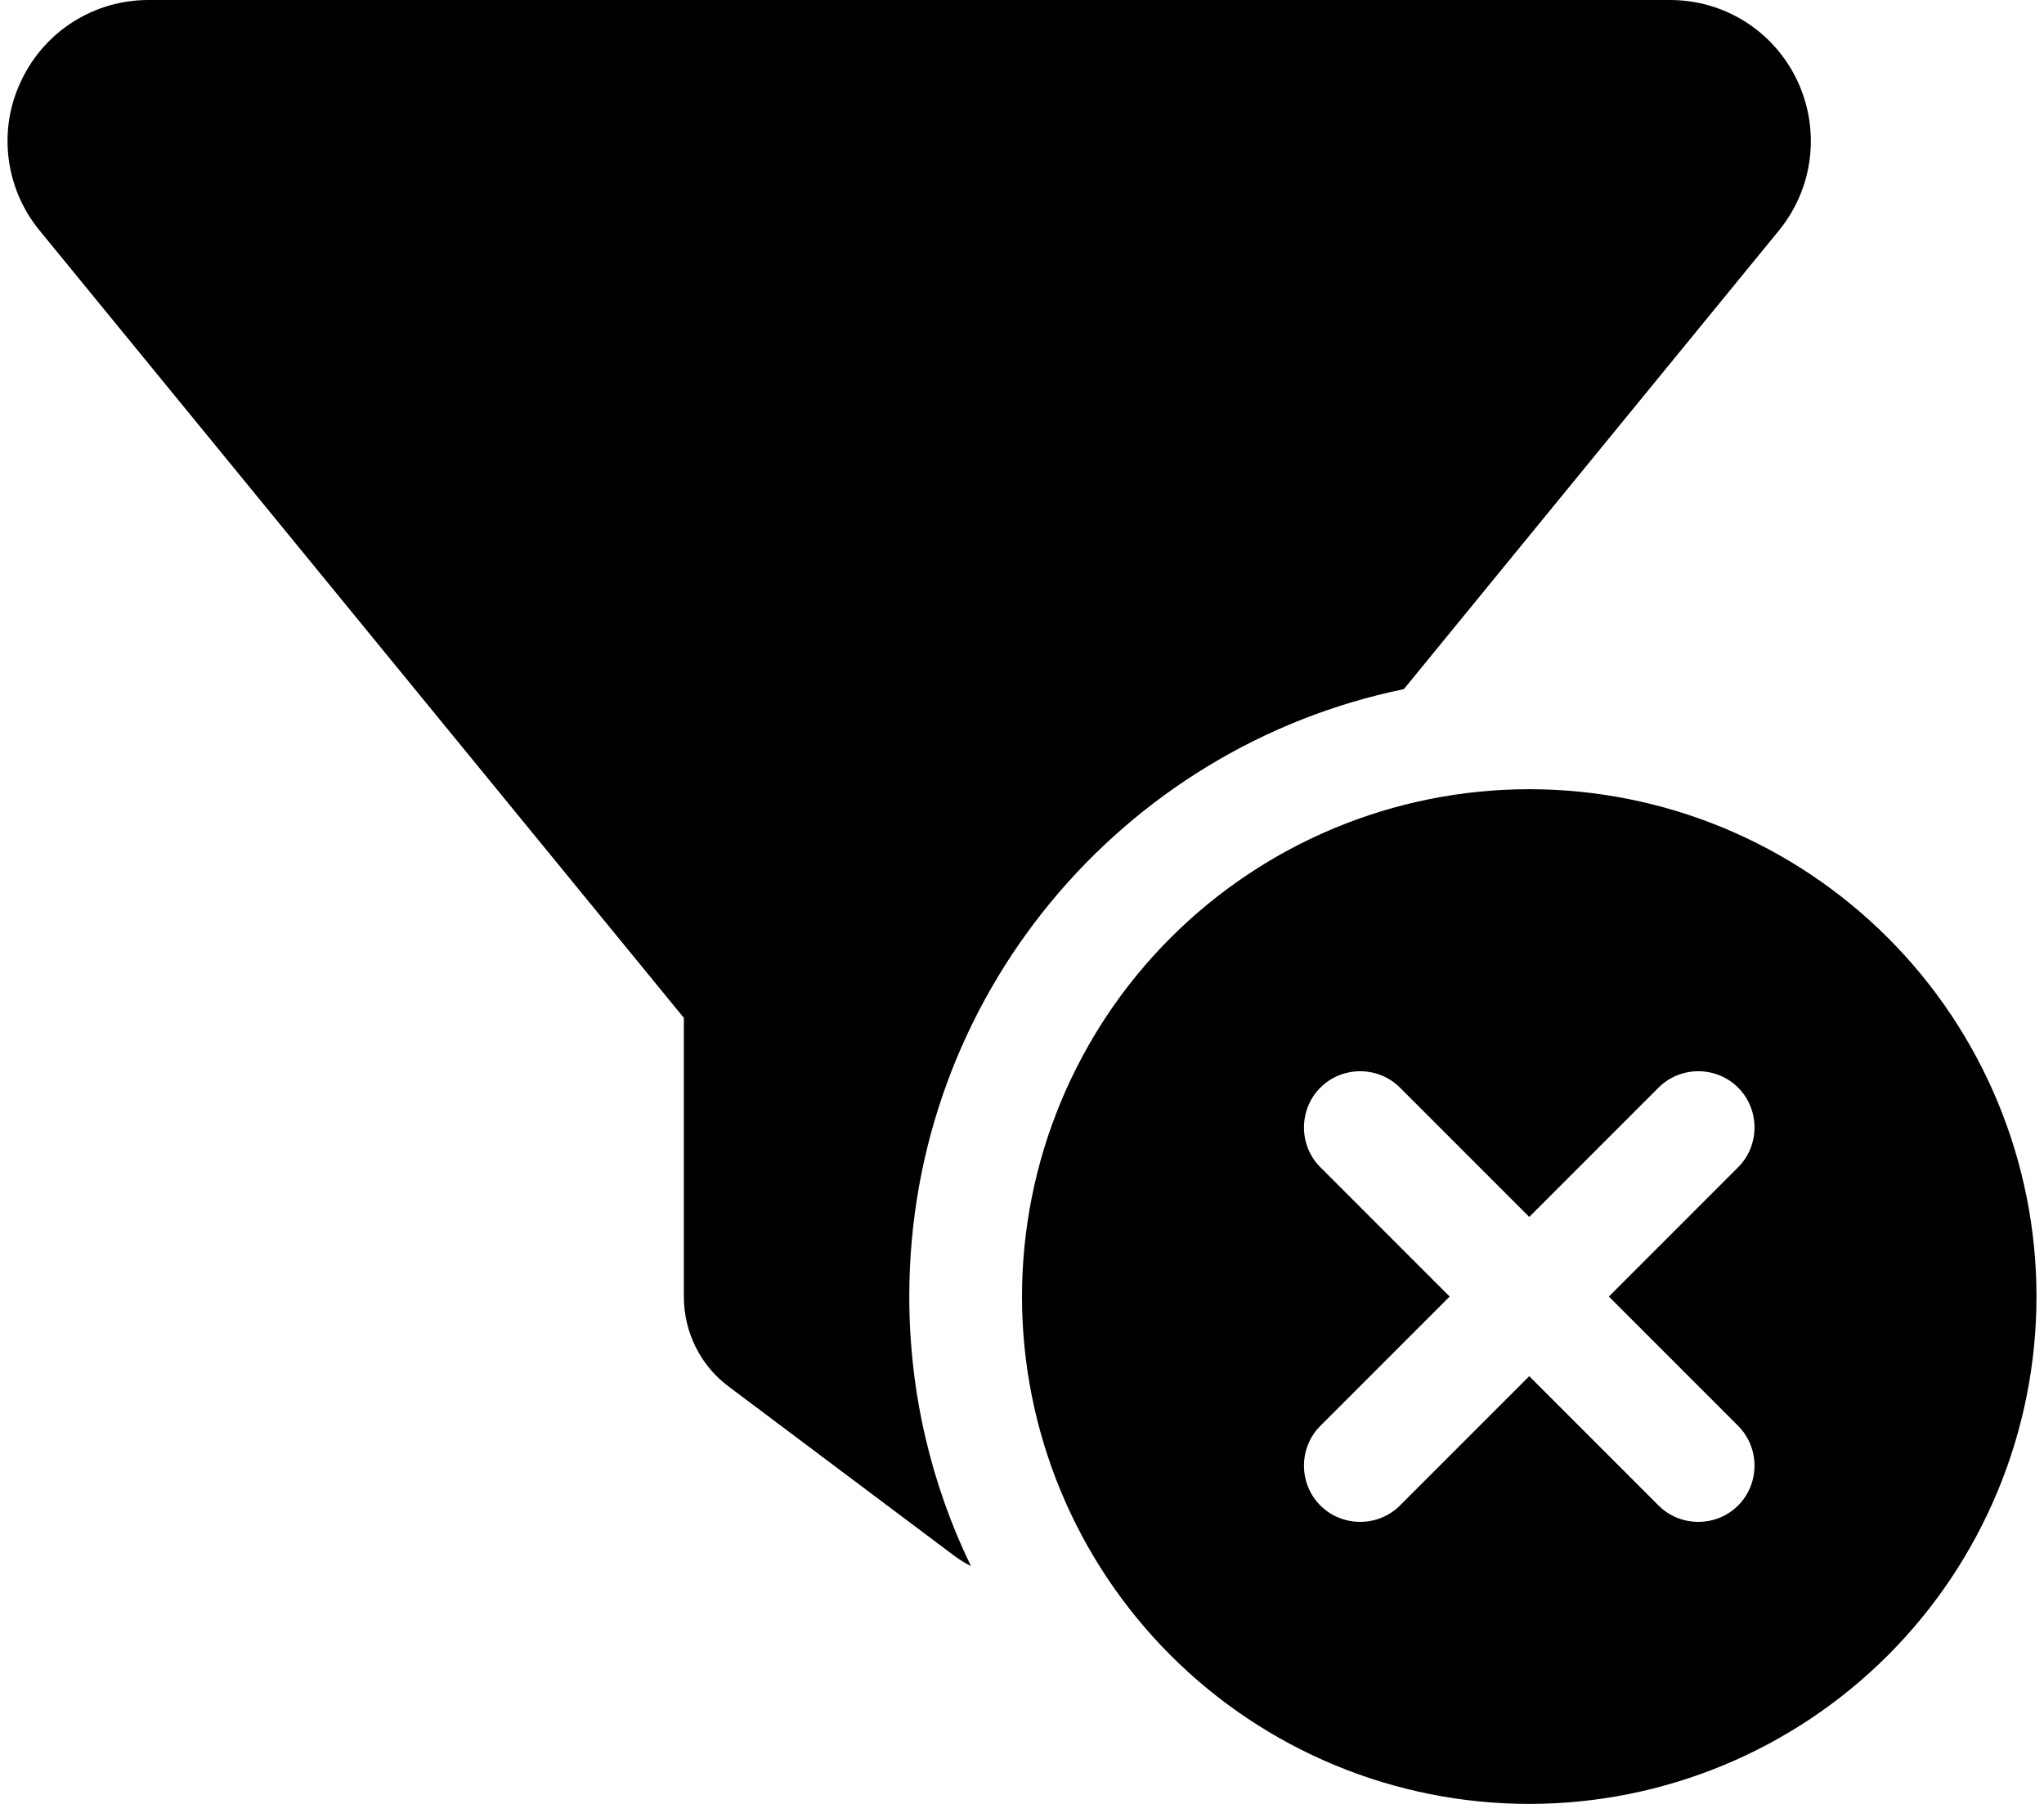 <svg width="68" height="60" viewBox="0 0 68 60" fill="none" xmlns="http://www.w3.org/2000/svg">
<path d="M0.707 2.684C1.48 1.043 3.121 0 4.938 0H55.562C57.379 0 59.02 1.043 59.793 2.684C60.566 4.324 60.332 6.258 59.184 7.664L46.703 22.922C37.305 24.855 30.25 33.164 30.25 43.125C30.25 46.336 30.988 49.383 32.301 52.09C32.113 51.996 31.926 51.879 31.75 51.75L24.25 46.125C23.301 45.422 22.75 44.309 22.75 43.125V33.855L1.305 7.652C0.168 6.258 -0.078 4.312 0.707 2.684ZM50.875 26.25C55.35 26.25 59.643 28.028 62.807 31.193C65.972 34.357 67.75 38.65 67.75 43.125C67.75 47.6 65.972 51.893 62.807 55.057C59.643 58.222 55.35 60 50.875 60C46.4 60 42.107 58.222 38.943 55.057C35.778 51.893 34 47.6 34 43.125C34 38.65 35.778 34.357 38.943 31.193C42.107 28.028 46.4 26.25 50.875 26.25ZM57.824 38.824C58.551 38.098 58.551 36.902 57.824 36.176C57.098 35.449 55.902 35.449 55.176 36.176L50.875 40.477L46.574 36.176C45.848 35.449 44.652 35.449 43.926 36.176C43.199 36.902 43.199 38.098 43.926 38.824L48.227 43.125L43.926 47.426C43.199 48.152 43.199 49.348 43.926 50.074C44.652 50.801 45.848 50.801 46.574 50.074L50.875 45.773L55.176 50.074C55.902 50.801 57.098 50.801 57.824 50.074C58.551 49.348 58.551 48.152 57.824 47.426L53.523 43.125L57.824 38.824Z" fill="currentColor"/>
</svg>
